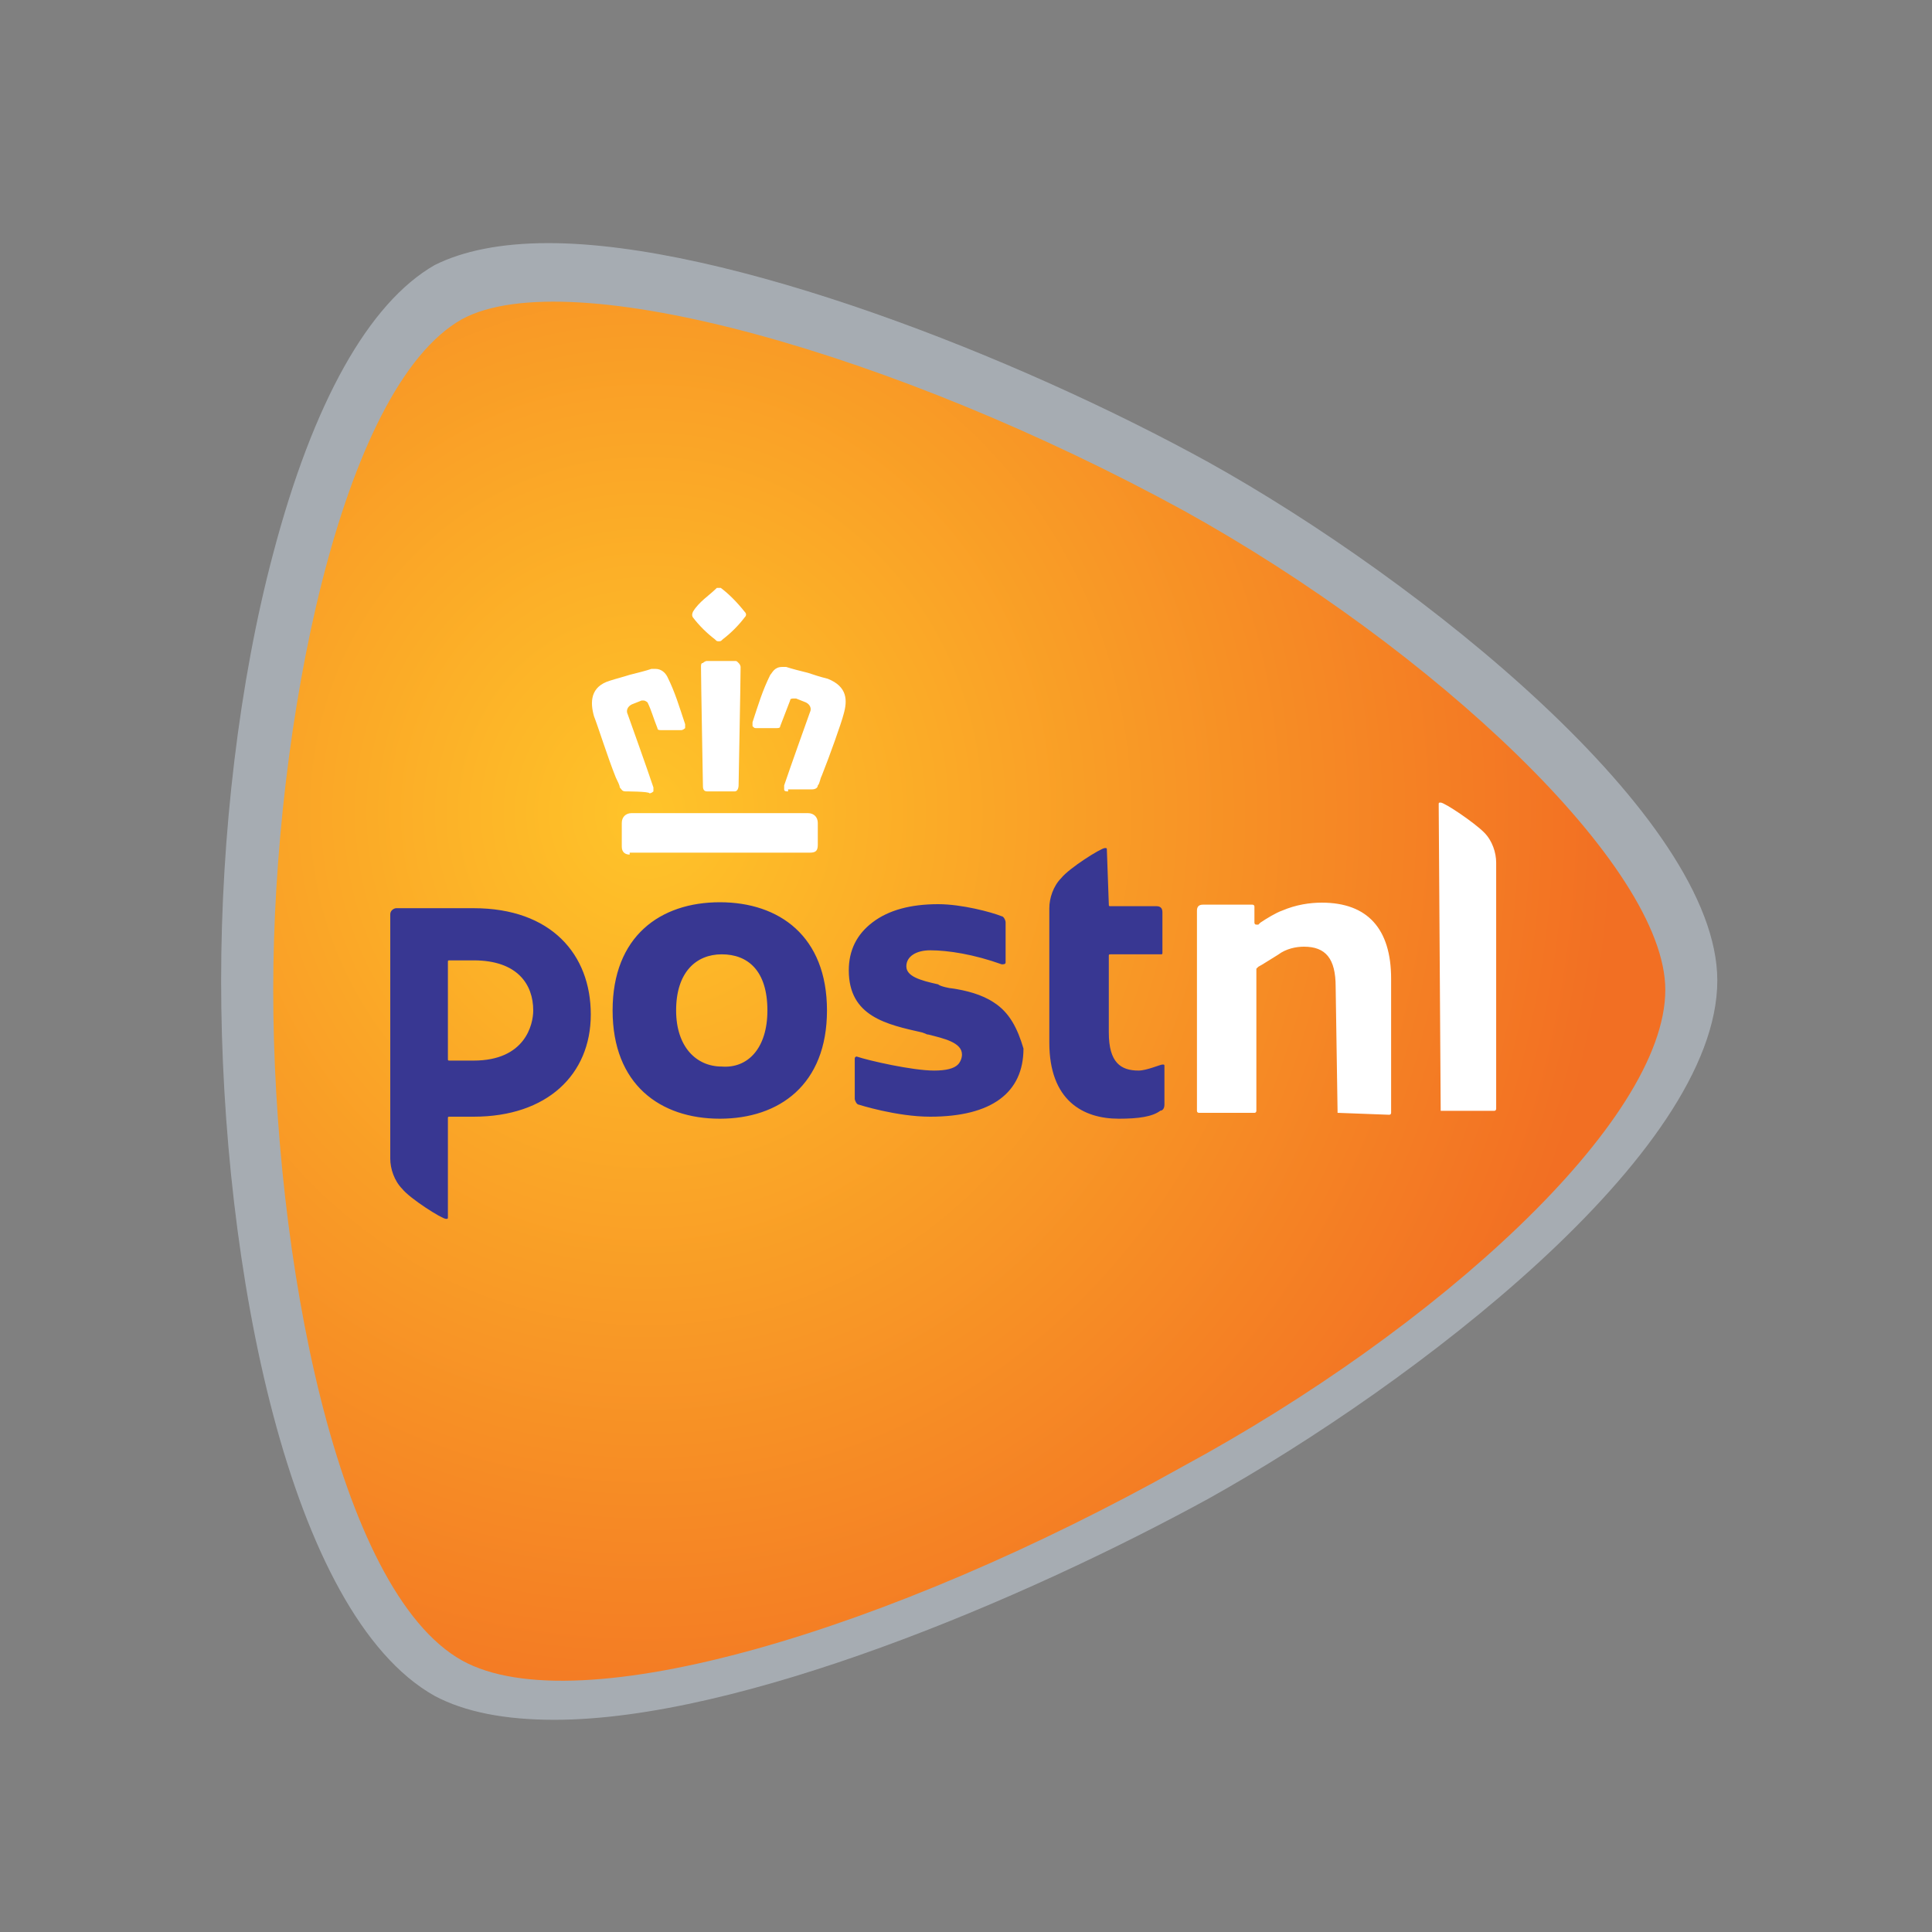 <svg xmlns="http://www.w3.org/2000/svg" width="50" height="50" viewBox="0 0 24 24"><rect x="0" y="0" width="24" height="24" fill="#808080" stroke="none"/><defs><radialGradient cx="26.611%" cy="37.536%" fx="26.611%" fy="37.536%" r="70.867%" gradientTransform="translate(0.266,0.375),scale(0.991,1),translate(-0.266,-0.375)" id="radialGradient-1"><stop stop-color="#FFC429" offset="0%"/><stop stop-color="#F26F23" offset="100%"/></radialGradient></defs><g id="Delivery/ic_PostNL" stroke="none" stroke-width="1" fill="none" fill-rule="evenodd"><rect x="0" y="0" width="24" height="24"/><g id="postnl" transform="translate(2, 3)" fill-rule="nonzero"><path d="M4.812,0.02 C7.042,0.02 10.635,1.431 13.014,2.743 C15.641,4.204 19.333,7.15 19.333,9.18 C19.333,11.333 15.542,14.205 13.014,15.616 C10.709,16.878 7.191,18.364 4.886,18.364 C4.266,18.364 3.771,18.265 3.399,18.067 C1.59,17.052 0.747,12.744 0.747,9.18 C0.747,7.372 0.971,5.466 1.392,3.882 C1.887,2.001 2.581,0.763 3.399,0.293 C3.746,0.119 4.217,0.02 4.812,0.02" id="Path" fill="#A6ACB2"/><path d="M18.687,9.296 C18.687,7.759 15.796,5.056 12.708,3.345 C9.126,1.386 5.075,0.245 3.741,0.964 C2.234,1.807 1.394,6.023 1.394,9.296 C1.394,12.594 2.184,16.76 3.741,17.628 C5.174,18.421 9.052,17.256 12.684,15.222 C15.846,13.511 18.687,10.933 18.687,9.296" id="Path" fill="url(#radialGradient-1)"/><path d="M14.616,10.824 L14.592,9.257 C14.592,8.909 14.469,8.76 14.198,8.76 C14.1,8.76 13.976,8.785 13.878,8.859 C13.755,8.934 13.681,8.984 13.632,9.009 L13.607,9.033 L13.607,10.799 C13.607,10.799 13.607,10.824 13.583,10.824 L12.893,10.824 C12.893,10.824 12.869,10.824 12.869,10.799 L12.869,8.312 C12.869,8.263 12.893,8.238 12.943,8.238 L13.558,8.238 C13.558,8.238 13.583,8.238 13.583,8.263 L13.583,8.462 C13.583,8.462 13.583,8.486 13.607,8.486 L13.632,8.486 L13.656,8.462 C13.73,8.412 13.853,8.337 13.927,8.312 C14.1,8.238 14.272,8.213 14.42,8.213 C14.986,8.213 15.281,8.536 15.281,9.158 L15.281,10.824 C15.281,10.824 15.281,10.848 15.257,10.848 L14.616,10.824 M15.897,10.824 C15.872,10.824 15.872,10.824 15.897,10.824 L15.872,6.995 C15.872,6.97 15.872,6.97 15.897,6.97 C15.946,6.97 16.315,7.218 16.438,7.343 C16.537,7.442 16.586,7.591 16.586,7.716 L16.586,10.774 C16.586,10.774 16.586,10.799 16.561,10.799 L15.897,10.799" id="Shape" fill="#FFFFFF"/><path d="M8.273,9.552 C8.273,10.473 7.681,10.897 6.942,10.897 C6.202,10.897 5.61,10.473 5.61,9.552 C5.61,8.631 6.202,8.208 6.942,8.208 C7.681,8.208 8.273,8.631 8.273,9.552 M7.533,9.552 C7.533,9.054 7.287,8.855 6.966,8.855 C6.646,8.855 6.399,9.079 6.399,9.552 C6.399,10 6.646,10.249 6.966,10.249 C7.287,10.274 7.533,10.025 7.533,9.552 Z M11.75,7.56 C11.75,7.535 11.75,7.535 11.725,7.535 C11.676,7.535 11.281,7.784 11.182,7.909 C11.084,8.008 11.035,8.158 11.035,8.282 L11.035,9.95 C11.035,10.672 11.454,10.897 11.898,10.897 C12.144,10.897 12.317,10.872 12.415,10.797 C12.44,10.797 12.465,10.772 12.465,10.722 L12.465,10.249 C12.465,10.224 12.465,10.224 12.44,10.224 C12.415,10.224 12.243,10.299 12.144,10.299 C11.922,10.299 11.774,10.199 11.774,9.826 L11.774,8.88 C11.774,8.855 11.774,8.855 11.799,8.855 L12.415,8.855 C12.44,8.855 12.44,8.855 12.44,8.83 L12.44,8.332 C12.44,8.282 12.415,8.257 12.366,8.257 L11.799,8.257 C11.774,8.257 11.774,8.257 11.774,8.232 L11.75,7.56 M2.848,8.357 C2.848,8.307 2.898,8.282 2.922,8.282 L3.884,8.282 C4.846,8.282 5.339,8.855 5.339,9.602 C5.339,10.349 4.796,10.872 3.884,10.872 L3.588,10.872 C3.564,10.872 3.564,10.872 3.564,10.897 L3.564,12.117 C3.564,12.141 3.564,12.141 3.539,12.141 C3.49,12.141 3.095,11.892 2.996,11.768 C2.898,11.668 2.848,11.519 2.848,11.394 L2.848,8.357 M4.624,9.552 C4.624,9.228 4.427,8.93 3.884,8.93 L3.588,8.93 C3.564,8.93 3.564,8.93 3.564,8.955 L3.564,10.15 C3.564,10.175 3.564,10.175 3.588,10.175 L3.884,10.175 C4.525,10.175 4.624,9.726 4.624,9.552 Z M10.344,9.452 C10.196,9.353 9.999,9.303 9.826,9.278 C9.802,9.278 9.678,9.253 9.654,9.228 C9.432,9.179 9.259,9.129 9.259,9.004 C9.259,8.88 9.383,8.805 9.555,8.805 C9.777,8.805 10.098,8.855 10.443,8.979 C10.467,8.979 10.492,8.979 10.492,8.955 L10.492,8.457 C10.492,8.432 10.467,8.382 10.443,8.382 C10.32,8.332 9.95,8.232 9.654,8.232 C9.309,8.232 9.037,8.307 8.84,8.457 C8.643,8.606 8.544,8.805 8.544,9.054 C8.544,9.627 9.013,9.726 9.457,9.826 C9.53,9.851 9.506,9.851 9.53,9.851 C9.728,9.901 9.95,9.95 9.95,10.1 C9.95,10.15 9.925,10.199 9.9,10.224 C9.851,10.274 9.752,10.299 9.604,10.299 C9.333,10.299 8.791,10.175 8.643,10.125 C8.618,10.125 8.618,10.15 8.618,10.15 L8.618,10.648 C8.618,10.672 8.643,10.722 8.667,10.722 C8.667,10.722 9.136,10.872 9.555,10.872 C10.32,10.872 10.714,10.573 10.714,10.025 C10.64,9.776 10.541,9.577 10.344,9.452" id="Shape" fill="#383792"/><path d="M5.822,7.616 C5.773,7.616 5.724,7.592 5.724,7.518 L5.724,7.223 C5.724,7.15 5.773,7.101 5.847,7.101 L8.036,7.101 C8.11,7.101 8.159,7.15 8.159,7.223 L8.159,7.493 C8.159,7.567 8.135,7.592 8.061,7.592 L5.822,7.592 M7.79,6.831 C7.766,6.831 7.741,6.831 7.741,6.806 L7.741,6.757 C7.815,6.536 8.061,5.849 8.061,5.849 C8.086,5.8 8.061,5.751 8.012,5.726 L7.889,5.677 L7.864,5.677 C7.84,5.677 7.815,5.677 7.815,5.702 C7.766,5.825 7.741,5.898 7.692,6.021 C7.692,6.045 7.667,6.045 7.643,6.045 L7.397,6.045 C7.372,6.045 7.372,6.045 7.348,6.021 L7.348,5.972 C7.421,5.751 7.471,5.579 7.569,5.383 C7.594,5.358 7.618,5.285 7.717,5.285 L7.766,5.285 C7.84,5.309 7.938,5.334 8.036,5.358 C8.11,5.383 8.184,5.407 8.283,5.432 C8.529,5.53 8.529,5.702 8.479,5.874 C8.455,5.972 8.307,6.389 8.209,6.634 C8.184,6.684 8.184,6.733 8.159,6.757 C8.159,6.782 8.135,6.806 8.086,6.806 L7.79,6.806 L7.79,6.831 Z M6.782,6.831 C6.732,6.831 6.732,6.782 6.732,6.757 C6.732,6.733 6.708,5.456 6.708,5.285 C6.708,5.26 6.708,5.236 6.732,5.236 C6.732,5.236 6.757,5.211 6.782,5.211 L7.126,5.211 C7.151,5.211 7.151,5.211 7.175,5.236 C7.2,5.26 7.2,5.285 7.2,5.285 C7.2,5.456 7.175,6.733 7.175,6.757 C7.175,6.757 7.175,6.831 7.126,6.831 L6.782,6.831 Z M5.773,6.831 C5.724,6.831 5.724,6.806 5.699,6.782 C5.699,6.757 5.674,6.708 5.65,6.659 C5.551,6.414 5.428,6.021 5.379,5.898 C5.33,5.726 5.33,5.53 5.576,5.456 C5.65,5.432 5.748,5.407 5.822,5.383 C5.921,5.358 6.019,5.334 6.093,5.309 L6.142,5.309 C6.216,5.309 6.265,5.358 6.29,5.407 C6.388,5.604 6.437,5.776 6.511,5.996 L6.511,6.045 C6.511,6.045 6.486,6.07 6.462,6.07 L6.216,6.07 C6.191,6.07 6.167,6.07 6.167,6.045 C6.117,5.923 6.093,5.825 6.044,5.726 C6.044,5.726 6.019,5.702 5.994,5.702 L5.97,5.702 L5.847,5.751 C5.798,5.776 5.773,5.825 5.798,5.874 C5.798,5.874 6.044,6.561 6.117,6.782 L6.117,6.831 C6.117,6.831 6.093,6.855 6.068,6.855 C6.068,6.831 5.773,6.831 5.773,6.831 L5.773,6.831 Z M6.929,4.966 C6.905,4.966 6.905,4.966 6.88,4.941 C6.782,4.867 6.683,4.769 6.609,4.671 C6.609,4.671 6.585,4.647 6.609,4.598 C6.683,4.475 6.806,4.401 6.905,4.303 L6.954,4.303 C7.052,4.377 7.151,4.475 7.249,4.598 C7.274,4.622 7.274,4.647 7.249,4.671 C7.175,4.769 7.077,4.867 6.979,4.941 C6.954,4.966 6.954,4.966 6.929,4.966 L6.929,4.966 Z" id="Shape" fill="#FFFFFF"/></g></g></svg>